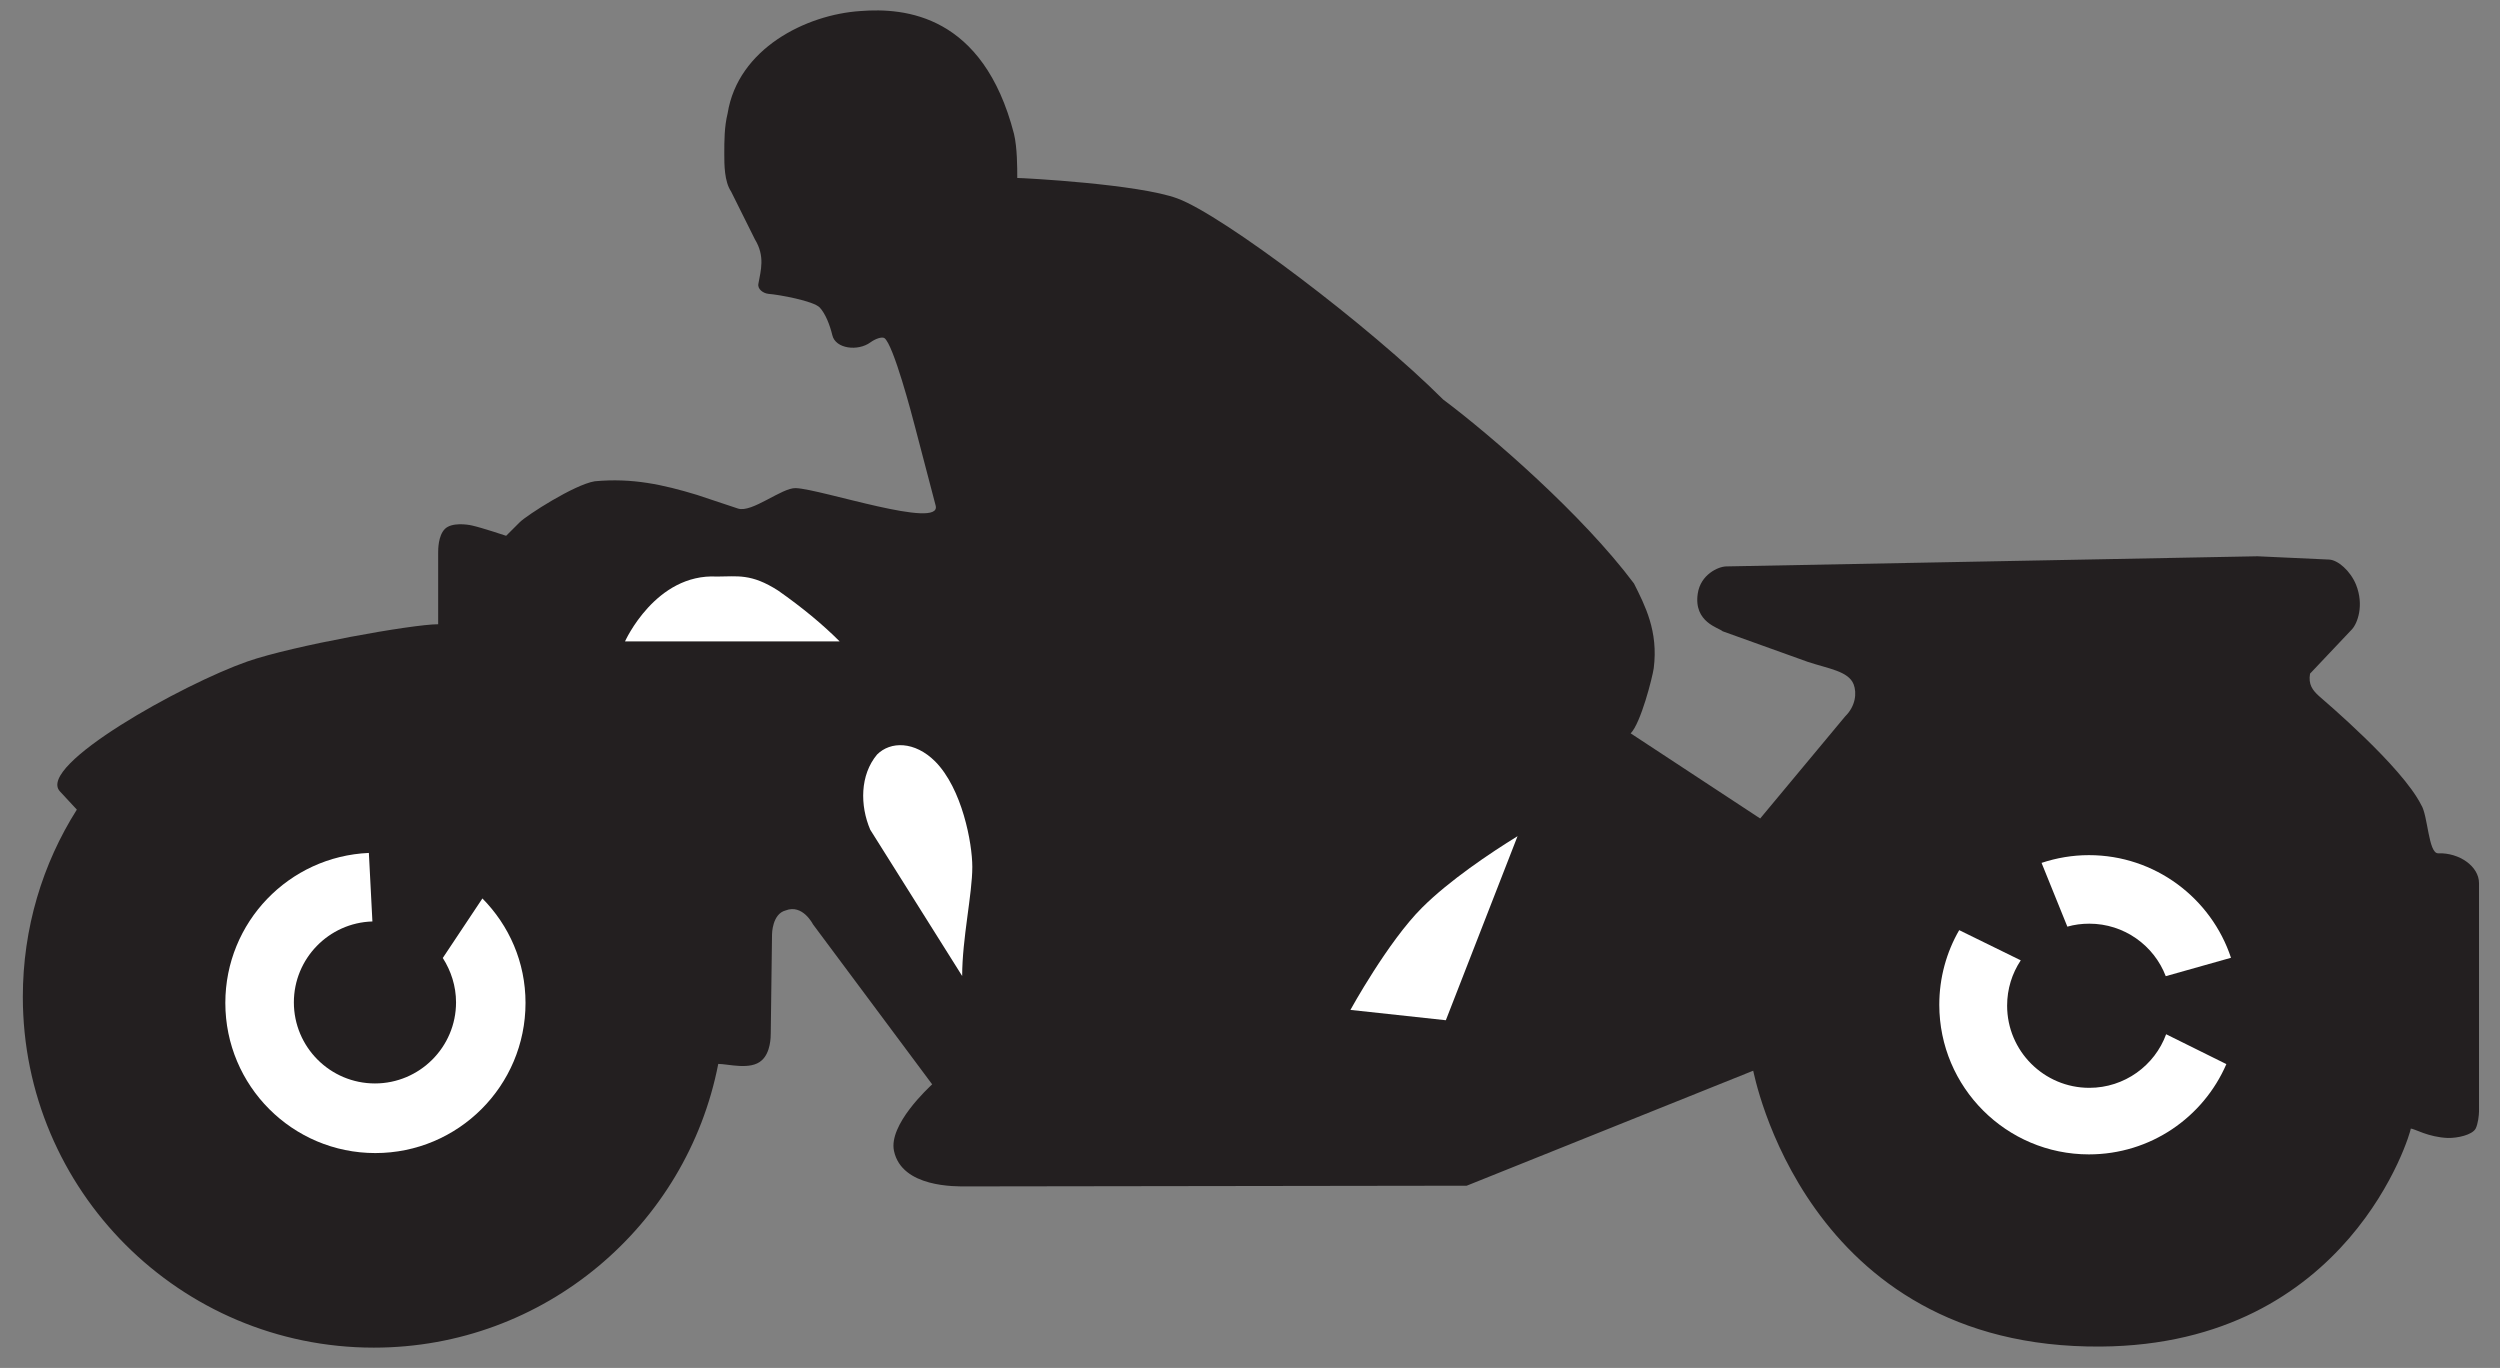 <?xml version="1.0" encoding="UTF-8"?>
<svg xmlns="http://www.w3.org/2000/svg" xmlns:xlink="http://www.w3.org/1999/xlink" width="53pt" height="29pt" viewBox="0 0 53 29" version="1.1">
<rect x="0" y="0" width="53" height="29" fill="#808080" stroke="none"/>
<g id="surface1">
<path style=" stroke:none;fill-rule:nonzero;fill:rgb(13.73%,12.16%,12.549%);fill-opacity:1;" d="M 1.629 17.164 L 1.27 16.777 C 0.766 16.23 3.879 14.5 5.246 14.023 C 6.207 13.688 8.746 13.234 9.289 13.234 L 9.289 11.719 C 9.289 11.648 9.289 11.359 9.43 11.215 C 9.574 11.07 9.906 11.117 10.008 11.141 C 10.219 11.188 10.73 11.359 10.73 11.359 C 10.805 11.285 10.949 11.141 11.02 11.07 C 11.164 10.926 12.176 10.273 12.609 10.203 C 13.402 10.129 14.055 10.273 14.777 10.492 L 15.645 10.781 C 15.941 10.879 16.574 10.336 16.871 10.348 C 17.406 10.367 19.969 11.234 19.836 10.719 L 19.398 9.047 C 19.336 8.805 18.941 7.305 18.75 7.168 C 18.695 7.133 18.555 7.184 18.453 7.258 C 18.188 7.453 17.711 7.395 17.645 7.105 C 17.594 6.895 17.504 6.656 17.379 6.52 C 17.246 6.379 16.508 6.246 16.293 6.23 C 16.18 6.219 16.055 6.129 16.078 6.016 C 16.129 5.73 16.223 5.434 16.004 5.074 L 15.5 4.062 C 15.355 3.848 15.355 3.484 15.355 3.27 C 15.355 2.98 15.355 2.691 15.426 2.402 C 15.645 1.031 17.086 0.309 18.242 0.234 C 19.184 0.16 20.844 0.309 21.496 2.836 C 21.566 3.125 21.566 3.559 21.566 3.773 C 21.695 3.773 24.137 3.902 24.961 4.207 C 25.926 4.562 29.047 6.922 30.594 8.469 C 31.621 9.238 33.555 10.918 34.641 12.371 C 34.871 12.832 35.16 13.379 35.059 14.168 C 35.031 14.363 34.785 15.332 34.57 15.547 L 37.316 17.352 L 39.117 15.188 C 39.34 14.969 39.367 14.691 39.297 14.508 C 39.188 14.227 38.758 14.176 38.324 14.031 L 36.52 13.383 C 36.445 13.309 35.902 13.195 35.992 12.586 C 36.051 12.18 36.426 12.012 36.594 12.008 L 47.859 11.793 L 49.379 11.863 C 49.559 11.871 49.828 12.098 49.949 12.398 C 50.121 12.832 49.98 13.211 49.863 13.34 L 48.973 14.281 C 48.934 14.508 49.023 14.629 49.16 14.754 C 49.266 14.848 50.918 16.246 51.328 17.062 C 51.473 17.281 51.48 18.094 51.688 18.09 C 52.137 18.074 52.555 18.367 52.555 18.723 L 52.555 23.562 C 52.555 23.637 52.535 23.824 52.484 23.926 C 52.41 24.062 52.098 24.129 51.895 24.125 C 51.477 24.109 51.184 23.926 51.109 23.926 C 51.109 24 49.816 28.508 44.539 28.547 C 38.238 28.598 37.176 22.695 37.168 22.699 L 31.094 25.137 L 20.484 25.152 C 20.266 25.152 19.121 25.18 18.953 24.402 C 18.832 23.844 19.688 23.059 19.762 22.988 L 17.234 19.594 C 17.234 19.594 17.016 19.16 16.656 19.301 C 16.367 19.375 16.367 19.809 16.367 19.809 L 16.34 21.902 C 16.34 21.973 16.34 22.312 16.148 22.48 C 15.914 22.695 15.438 22.555 15.227 22.555 C 14.562 25.98 11.543 28.57 7.926 28.57 C 3.816 28.57 0.484 25.238 0.484 21.133 C 0.484 19.676 0.902 18.312 1.629 17.164 "/>
<path style=" stroke:none;fill-rule:nonzero;fill:rgb(100%,100%,100%);fill-opacity:1;" d="M 20.398 20.691 L 18.449 17.59 C 18.23 17.078 18.23 16.43 18.594 15.996 C 18.879 15.711 19.391 15.711 19.824 16.141 C 20.398 16.719 20.613 17.875 20.613 18.379 C 20.613 18.957 20.398 19.898 20.398 20.691 "/>
<path style=" stroke:none;fill-rule:nonzero;fill:rgb(100%,100%,100%);fill-opacity:1;" d="M 30.652 21.629 L 28.629 21.41 C 28.629 21.41 29.422 19.965 30.148 19.242 C 30.723 18.668 31.59 18.086 32.172 17.727 L 30.652 21.629 "/>
<path style=" stroke:none;fill-rule:nonzero;fill:rgb(100%,100%,100%);fill-opacity:1;" d="M 17.801 13.598 L 13.25 13.598 C 13.25 13.598 13.898 12.152 15.199 12.223 C 15.633 12.223 15.922 12.152 16.496 12.52 C 17.008 12.879 17.441 13.238 17.801 13.598 "/>
<path style=" stroke:none;fill-rule:nonzero;fill:rgb(100%,100%,100%);fill-opacity:1;" d="M 9.387 20.309 L 10.227 19.047 C 10.793 19.621 11.141 20.395 11.141 21.262 C 11.141 23.02 9.715 24.445 7.957 24.445 C 6.199 24.445 4.777 23.02 4.777 21.262 C 4.777 19.551 6.125 18.156 7.82 18.082 L 7.895 19.535 C 6.969 19.562 6.23 20.324 6.23 21.25 C 6.23 22.199 7 22.969 7.949 22.969 C 8.895 22.969 9.668 22.199 9.668 21.25 C 9.668 20.906 9.562 20.582 9.387 20.309 "/>
<path style=" stroke:none;fill-rule:nonzero;fill:rgb(100%,100%,100%);fill-opacity:1;" d="M 45.922 21.926 L 47.199 22.559 C 46.711 23.688 45.59 24.473 44.285 24.473 C 42.535 24.473 41.113 23.051 41.113 21.301 C 41.113 20.727 41.266 20.184 41.535 19.719 L 42.84 20.359 C 42.656 20.637 42.551 20.965 42.551 21.32 C 42.551 22.281 43.332 23.062 44.293 23.062 C 45.039 23.062 45.68 22.59 45.922 21.926 "/>
<path style=" stroke:none;fill-rule:nonzero;fill:rgb(100%,100%,100%);fill-opacity:1;" d="M 47.297 20.305 L 45.914 20.695 C 45.664 20.043 45.031 19.582 44.293 19.582 C 44.133 19.582 43.977 19.602 43.828 19.645 L 43.281 18.293 C 43.598 18.188 43.934 18.129 44.285 18.129 C 45.688 18.129 46.879 19.043 47.297 20.305 "/>
</g>
</svg>
